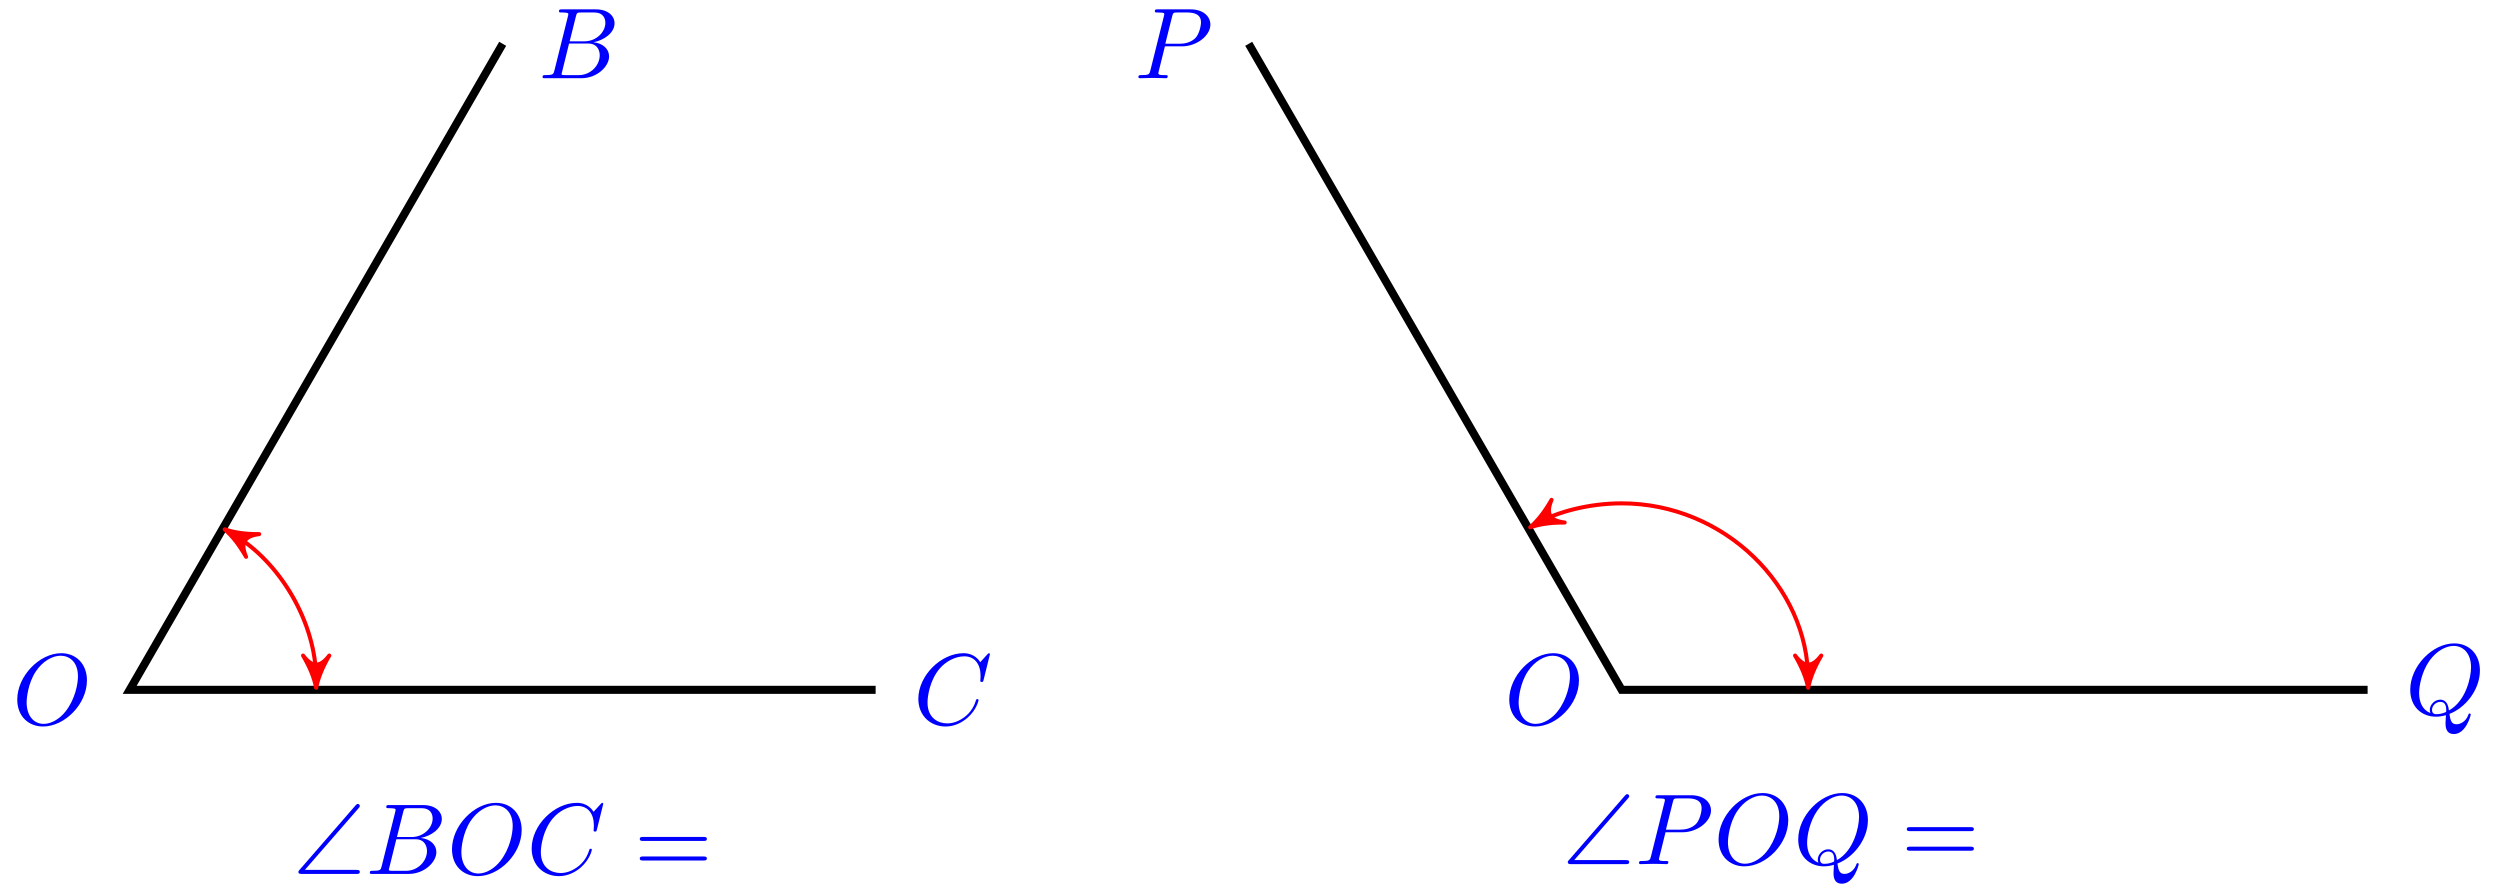 <svg xmlns="http://www.w3.org/2000/svg" xmlns:xlink="http://www.w3.org/1999/xlink" version="1.1" width="247" height="88" viewBox="0 0 247 88">
<defs>
<path id="font_1_1" d="M.16 .078C.15 .039 .148 .031 .069 .031 .052 .031 .042 .031 .042 .011 .042 0 .051 0 .069 0H.426C.584 0 .702 .118 .702 .216 .702 .288 .644 .346 .547 .357 .651 .376 .756 .45 .756 .545 .756 .619 .69 .683 .57 .683H.234C.215 .683 .205 .683 .205 .663 .205 .652 .214 .652 .233 .652 .235 .652 .254 .652 .271 .65 .289 .648 .298 .647 .298 .634 .298 .63 .297 .627 .294 .615L.16 .078M.311 .366 .373 .614C.382 .649 .384 .652 .427 .652H.556C.644 .652 .665 .593 .665 .549 .665 .461 .579 .366 .457 .366H.311M.266 .031C.252 .031 .25 .031 .244 .032 .234 .033 .231 .034 .231 .042 .231 .045 .231 .047 .236 .065L.305 .344H.494C.59 .344 .609 .27 .609 .227 .609 .128 .52 .031 .402 .031H.266Z"/>
<path id="font_1_3" d="M.74 .436C.74 .597 .634 .705 .485 .705 .269 .705 .049 .478 .049 .245 .049 .079 .161-.022 .305-.022 .517-.022 .74 .197 .74 .436M.311 .004C.212 .004 .142 .085 .142 .217 .142 .261 .156 .407 .233 .524 .302 .628 .4 .68 .479 .68 .561 .68 .651 .624 .651 .475 .651 .403 .624 .247 .525 .124 .477 .063 .395 .004 .311 .004Z"/>
<path id="font_1_2" d="M.76 .695C.76 .698 .758 .705 .749 .705 .746 .705 .745 .704 .734 .693L.664 .616C.655 .63 .609 .705 .498 .705 .275 .705 .05 .484 .05 .252 .05 .087 .168-.022 .321-.022 .408-.022 .484 .018 .537 .064 .63 .146 .647 .237 .647 .24 .647 .25 .637 .25 .635 .25 .629 .25 .624 .248 .622 .24 .613 .211 .59 .14 .521 .082 .452 .026 .389 .009 .337 .009 .247 .009 .141 .061 .141 .217 .141 .274 .162 .436 .262 .553 .323 .624 .417 .674 .506 .674 .608 .674 .667 .597 .667 .481 .667 .441 .664 .44 .664 .43 .664 .42 .675 .42 .679 .42 .692 .42 .692 .422 .697 .44L.76 .695Z"/>
<path id="font_2_1" d="M.654 .653C.665 .665 .665 .67 .665 .674 .665 .685 .656 .694 .645 .694 .639 .694 .633 .691 .623 .68L.068 .041C.059 .031 .056 .028 .056 .02 .056 0 .075 0 .092 0H.63C.647 0 .665 0 .665 .02 .665 .04 .647 .04 .63 .04H.12L.654 .653Z"/>
<path id="font_3_1" d="M.687 .327C.702 .327 .721 .327 .721 .347 .721 .367 .702 .367 .688 .367H.089C.075 .367 .056 .367 .056 .347 .056 .327 .075 .327 .09 .327H.687M.688 .133C.702 .133 .721 .133 .721 .153 .721 .173 .702 .173 .687 .173H.09C.075 .173 .056 .173 .056 .153 .056 .133 .075 .133 .089 .133H.688Z"/>
<path id="font_1_4" d="M.303 .316H.473C.615 .316 .754 .42 .754 .532 .754 .609 .688 .683 .557 .683H.233C.214 .683 .203 .683 .203 .664 .203 .652 .212 .652 .232 .652 .245 .652 .263 .651 .275 .65 .291 .648 .297 .645 .297 .634 .297 .63 .296 .627 .293 .615L.159 .078C.149 .039 .147 .031 .068 .031 .051 .031 .04 .031 .04 .012 .04 0 .052 0 .055 0 .083 0 .154 .003 .182 .003 .203 .003 .225 .002 .246 .002 .268 .002 .29 0 .311 0 .318 0 .331 0 .331 .02 .331 .031 .322 .031 .303 .031 .266 .031 .238 .031 .238 .049 .238 .055 .24 .06 .241 .066L.303 .316M.375 .614C.384 .649 .386 .652 .429 .652H.525C.608 .652 .661 .625 .661 .556 .661 .517 .641 .431 .602 .395 .552 .35 .492 .342 .448 .342H.307L.375 .614Z"/>
<path id="font_1_5" d="M.438 .006C.593 .064 .74 .243 .74 .436 .74 .597 .634 .705 .485 .705 .269 .705 .049 .478 .049 .245 .049 .078 .161-.022 .305-.022 .33-.022 .364-.018 .403-.007 .399-.069 .399-.071 .399-.084 .399-.116 .399-.194 .482-.194 .601-.194 .649-.011 .649-0 .649 .007 .642 .01 .638 .01 .63 .01 .628 .005 .626-.001 .602-.072 .544-.097 .509-.097 .463-.097 .448-.07 .438 .006M.249 .014C.171 .045 .137 .122 .137 .213 .137 .282 .163 .424 .239 .532 .312 .634 .406 .68 .479 .68 .579 .68 .652 .602 .652 .468 .652 .368 .601 .133 .433 .04 .428 .074 .418 .147 .345 .147 .292 .147 .243 .097 .243 .046 .243 .026 .249 .015 .249 .014M.311 .003C.297 .003 .265 .003 .265 .046 .265 .085 .303 .125 .345 .125 .387 .125 .406 .101 .406 .041 .406 .026 .405 .025 .395 .021 .369 .01 .339 .003 .311 .003Z"/>
</defs>
<use data-text="B" xlink:href="#font_1_1" transform="matrix(9.963,0,0,-9.963,53.185,7.729)" fill="#0000ff"/>
<path transform="matrix(1,0,0,-1,12.812,68.156)" stroke-width=".797" stroke-linecap="butt" stroke-miterlimit="10" stroke-linejoin="miter" fill="none" stroke="#000000" d="M36.852 63.829 0 0H73.701"/>
<use data-text="O" xlink:href="#font_1_3" transform="matrix(9.963,0,0,-9.963,1.217,71.56)" fill="#0000ff"/>
<use data-text="C" xlink:href="#font_1_2" transform="matrix(9.963,0,0,-9.963,90.234,71.56)" fill="#0000ff"/>
<path transform="matrix(1,0,0,-1,12.812,68.156)" stroke-width=".399" stroke-linecap="butt" stroke-miterlimit="10" stroke-linejoin="miter" fill="none" stroke="#ff0000" d="M18.425 .996C18.425 6.582 14.913 12.666 10.075 15.459"/>
<path transform="matrix(0,1,1,0,31.238,67.159)" d="M.797 0C-.199 .199-1.196 .598-2.391 1.295-1.196 .399-1.196-.399-2.391-1.295-1.196-.598-.199-.199 .797 0Z" fill="#ff0000"/>
<path transform="matrix(0,1,1,0,31.238,67.159)" stroke-width=".399" stroke-linecap="butt" stroke-linejoin="round" fill="none" stroke="#ff0000" d="M.797 0C-.199 .199-1.196 .598-2.391 1.295-1.196 .399-1.196-.399-2.391-1.295-1.196-.598-.199-.199 .797 0Z"/>
<path transform="matrix(-.866,-.5,-.5,.866,22.888,52.697)" d="M.797 0C-.199 .199-1.196 .598-2.391 1.295-1.196 .399-1.196-.399-2.391-1.295-1.196-.598-.199-.199 .797 0Z" fill="#ff0000"/>
<path transform="matrix(-.866,-.5,-.5,.866,22.888,52.697)" stroke-width=".399" stroke-linecap="butt" stroke-linejoin="round" fill="none" stroke="#ff0000" d="M.797 0C-.199 .199-1.196 .598-2.391 1.295-1.196 .399-1.196-.399-2.391-1.295-1.196-.598-.199-.199 .797 0Z"/>
<use data-text="&#x2220;" xlink:href="#font_2_1" transform="matrix(9.963,0,0,-9.963,28.924,86.344)" fill="#0000ff"/>
<use data-text="B" xlink:href="#font_1_1" transform="matrix(9.963,0,0,-9.963,36.119,86.344)" fill="#0000ff"/>
<use data-text="O" xlink:href="#font_1_3" transform="matrix(9.963,0,0,-9.963,44.169,86.344)" fill="#0000ff"/>
<use data-text="C" xlink:href="#font_1_2" transform="matrix(9.963,0,0,-9.963,52.03,86.344)" fill="#0000ff"/>
<use data-text="=" xlink:href="#font_3_1" transform="matrix(9.963,0,0,-9.963,62.654,86.344)" fill="#0000ff"/>
<use data-text="P" xlink:href="#font_1_4" transform="matrix(9.963,0,0,-9.963,112.074,7.729)" fill="#0000ff"/>
<path transform="matrix(1,0,0,-1,12.812,68.156)" stroke-width=".797" stroke-linecap="butt" stroke-miterlimit="10" stroke-linejoin="miter" fill="none" stroke="#000000" d="M110.56 63.829 147.407 0H221.108"/>
<use data-text="O" xlink:href="#font_1_3" transform="matrix(9.963,0,0,-9.963,148.627,71.56)" fill="#0000ff"/>
<use data-text="Q" xlink:href="#font_1_5" transform="matrix(9.963,0,0,-9.963,237.643,70.591)" fill="#0000ff"/>
<path transform="matrix(1,0,0,-1,12.812,68.156)" stroke-width=".399" stroke-linecap="butt" stroke-miterlimit="10" stroke-linejoin="miter" fill="none" stroke="#ff0000" d="M165.832 .996C165.832 10.176 157.583 18.425 147.407 18.425 144.174 18.425 140.995 17.573 139.057 16.455"/>
<path transform="matrix(0,1,1,0,178.648,67.159)" d="M.797 0C-.199 .199-1.196 .598-2.391 1.295-1.196 .399-1.196-.399-2.391-1.295-1.196-.598-.199-.199 .797 0Z" fill="#ff0000"/>
<path transform="matrix(0,1,1,0,178.648,67.159)" stroke-width=".399" stroke-linecap="butt" stroke-linejoin="round" fill="none" stroke="#ff0000" d="M.797 0C-.199 .199-1.196 .598-2.391 1.295-1.196 .399-1.196-.399-2.391-1.295-1.196-.598-.199-.199 .797 0Z"/>
<path transform="matrix(-.866,.5,.5,.866,151.872,51.7)" d="M.797 0C-.199 .199-1.196 .598-2.391 1.295-1.196 .399-1.196-.399-2.391-1.295-1.196-.598-.199-.199 .797 0Z" fill="#ff0000"/>
<path transform="matrix(-.866,.5,.5,.866,151.872,51.7)" stroke-width=".399" stroke-linecap="butt" stroke-linejoin="round" fill="none" stroke="#ff0000" d="M.797 0C-.199 .199-1.196 .598-2.391 1.295-1.196 .399-1.196-.399-2.391-1.295-1.196-.598-.199-.199 .797 0Z"/>
<use data-text="&#x2220;" xlink:href="#font_2_1" transform="matrix(9.963,0,0,-9.963,154.34,85.376)" fill="#0000ff"/>
<use data-text="P" xlink:href="#font_1_4" transform="matrix(9.963,0,0,-9.963,161.535,85.376)" fill="#0000ff"/>
<use data-text="O" xlink:href="#font_1_3" transform="matrix(9.963,0,0,-9.963,169.306,85.376)" fill="#0000ff"/>
<use data-text="Q" xlink:href="#font_1_5" transform="matrix(9.963,0,0,-9.963,177.177,85.376)" fill="#0000ff"/>
<use data-text="=" xlink:href="#font_3_1" transform="matrix(9.963,0,0,-9.963,187.835,85.376)" fill="#0000ff"/>
</svg>

